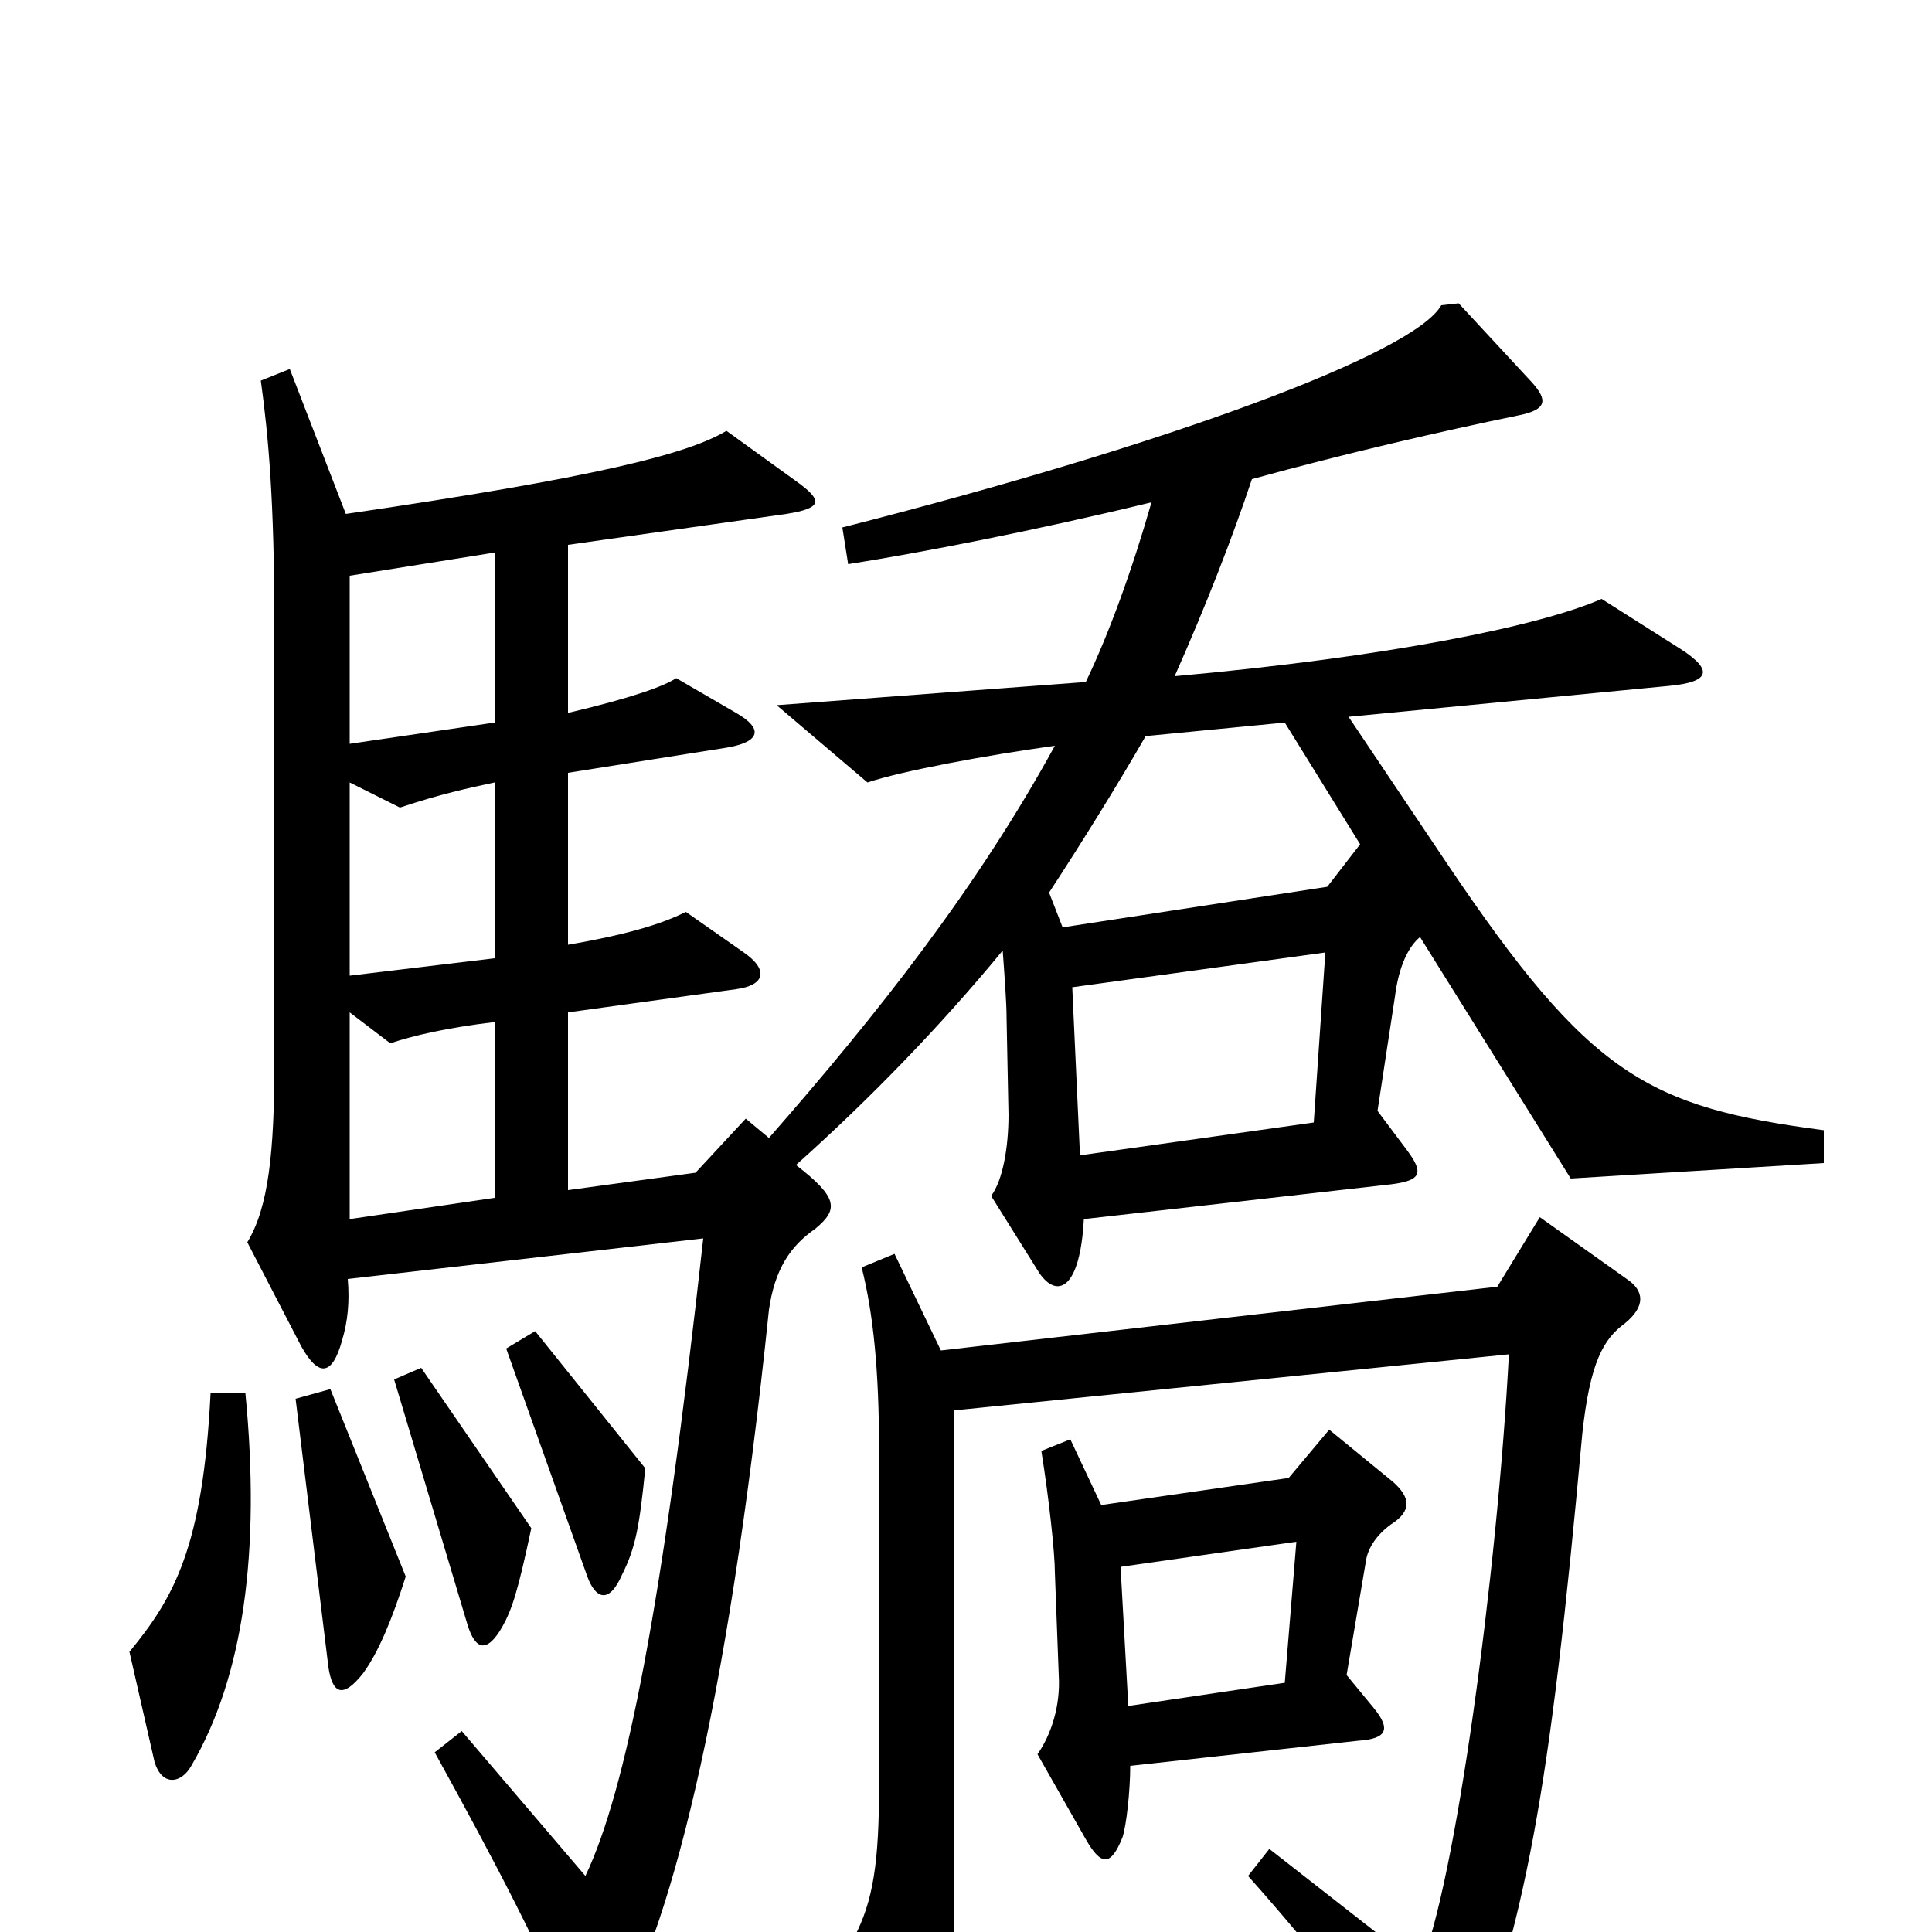 <svg xmlns="http://www.w3.org/2000/svg" viewBox="0 -1000 1000 1000">
	<path fill="#000000" d="M944 -398V-415C853 -427 823 -443 749 -553L698 -629L864 -645C885 -647 887 -653 870 -664L829 -690C797 -676 719 -660 608 -650C624 -686 638 -722 648 -752C695 -765 747 -777 786 -785C801 -788 801 -793 793 -802L755 -843L746 -842C732 -817 605 -770 436 -727L439 -708C477 -714 534 -725 596 -740C586 -705 574 -672 562 -647L402 -635L449 -595C467 -601 510 -609 546 -614C506 -541 455 -476 398 -411L386 -421L360 -393L294 -384V-476L381 -488C396 -490 398 -498 385 -507L355 -528C345 -523 329 -517 294 -511V-600L376 -613C394 -616 395 -623 381 -631L350 -649C344 -645 328 -639 294 -631V-718L407 -734C426 -737 426 -741 412 -751L376 -777C356 -765 309 -753 179 -734L150 -809L135 -803C139 -774 142 -740 142 -677V-450C142 -404 139 -375 128 -357L156 -303C165 -287 172 -288 177 -306C180 -316 181 -326 180 -338L364 -359C343 -169 324 -73 303 -29L239 -104L225 -93C257 -35 281 11 297 51C302 63 309 63 316 52C346 1 376 -110 398 -322C401 -343 409 -355 422 -364C434 -374 434 -380 412 -397C450 -431 486 -468 519 -508C520 -494 521 -481 521 -473L522 -423C522 -406 519 -389 513 -381L538 -341C547 -328 559 -332 561 -369L720 -387C736 -389 737 -393 728 -405L713 -425L722 -484C724 -500 729 -510 735 -515L813 -390ZM334 -240L277 -311L262 -302L304 -184C308 -173 315 -169 322 -185C329 -199 331 -210 334 -240ZM275 -209L218 -292L204 -286L242 -159C246 -146 252 -144 260 -158C265 -167 268 -176 275 -209ZM210 -184L171 -281L153 -276L170 -137C172 -124 177 -120 188 -134C196 -145 203 -162 210 -184ZM127 -279H109C105 -199 90 -173 67 -145L80 -88C84 -75 94 -77 99 -86C126 -132 135 -197 127 -279ZM721 -233L688 -260L667 -235L570 -221L554 -255L539 -249C543 -224 546 -196 546 -186L548 -133C549 -117 544 -102 537 -92L562 -48C570 -34 575 -34 581 -49C583 -55 585 -73 585 -86L703 -99C718 -100 720 -105 711 -116L697 -133L707 -192C708 -199 713 -206 720 -211C731 -218 730 -225 721 -233ZM842 -338L797 -370L775 -334L487 -301L463 -351L446 -344C452 -320 455 -291 455 -249V-76C455 -36 452 -16 442 3L474 65C481 78 489 78 491 61C493 46 494 21 494 -48V-270L781 -299C775 -185 753 -23 735 18L657 -43L646 -29C679 8 709 46 736 87C742 95 752 94 755 86C790 -5 802 -71 819 -258C823 -295 830 -307 841 -315C852 -324 851 -332 842 -338ZM256 -626L181 -615V-702L256 -714ZM704 -563L687 -541L550 -520L543 -538C560 -564 578 -593 593 -619L665 -626ZM256 -504L181 -495V-595L207 -582C228 -589 242 -592 256 -595ZM686 -507L680 -419L559 -402L555 -489ZM256 -380L181 -369V-476L202 -460C214 -464 231 -468 256 -471ZM671 -202L665 -129L584 -117L580 -189Z"/>
</svg>